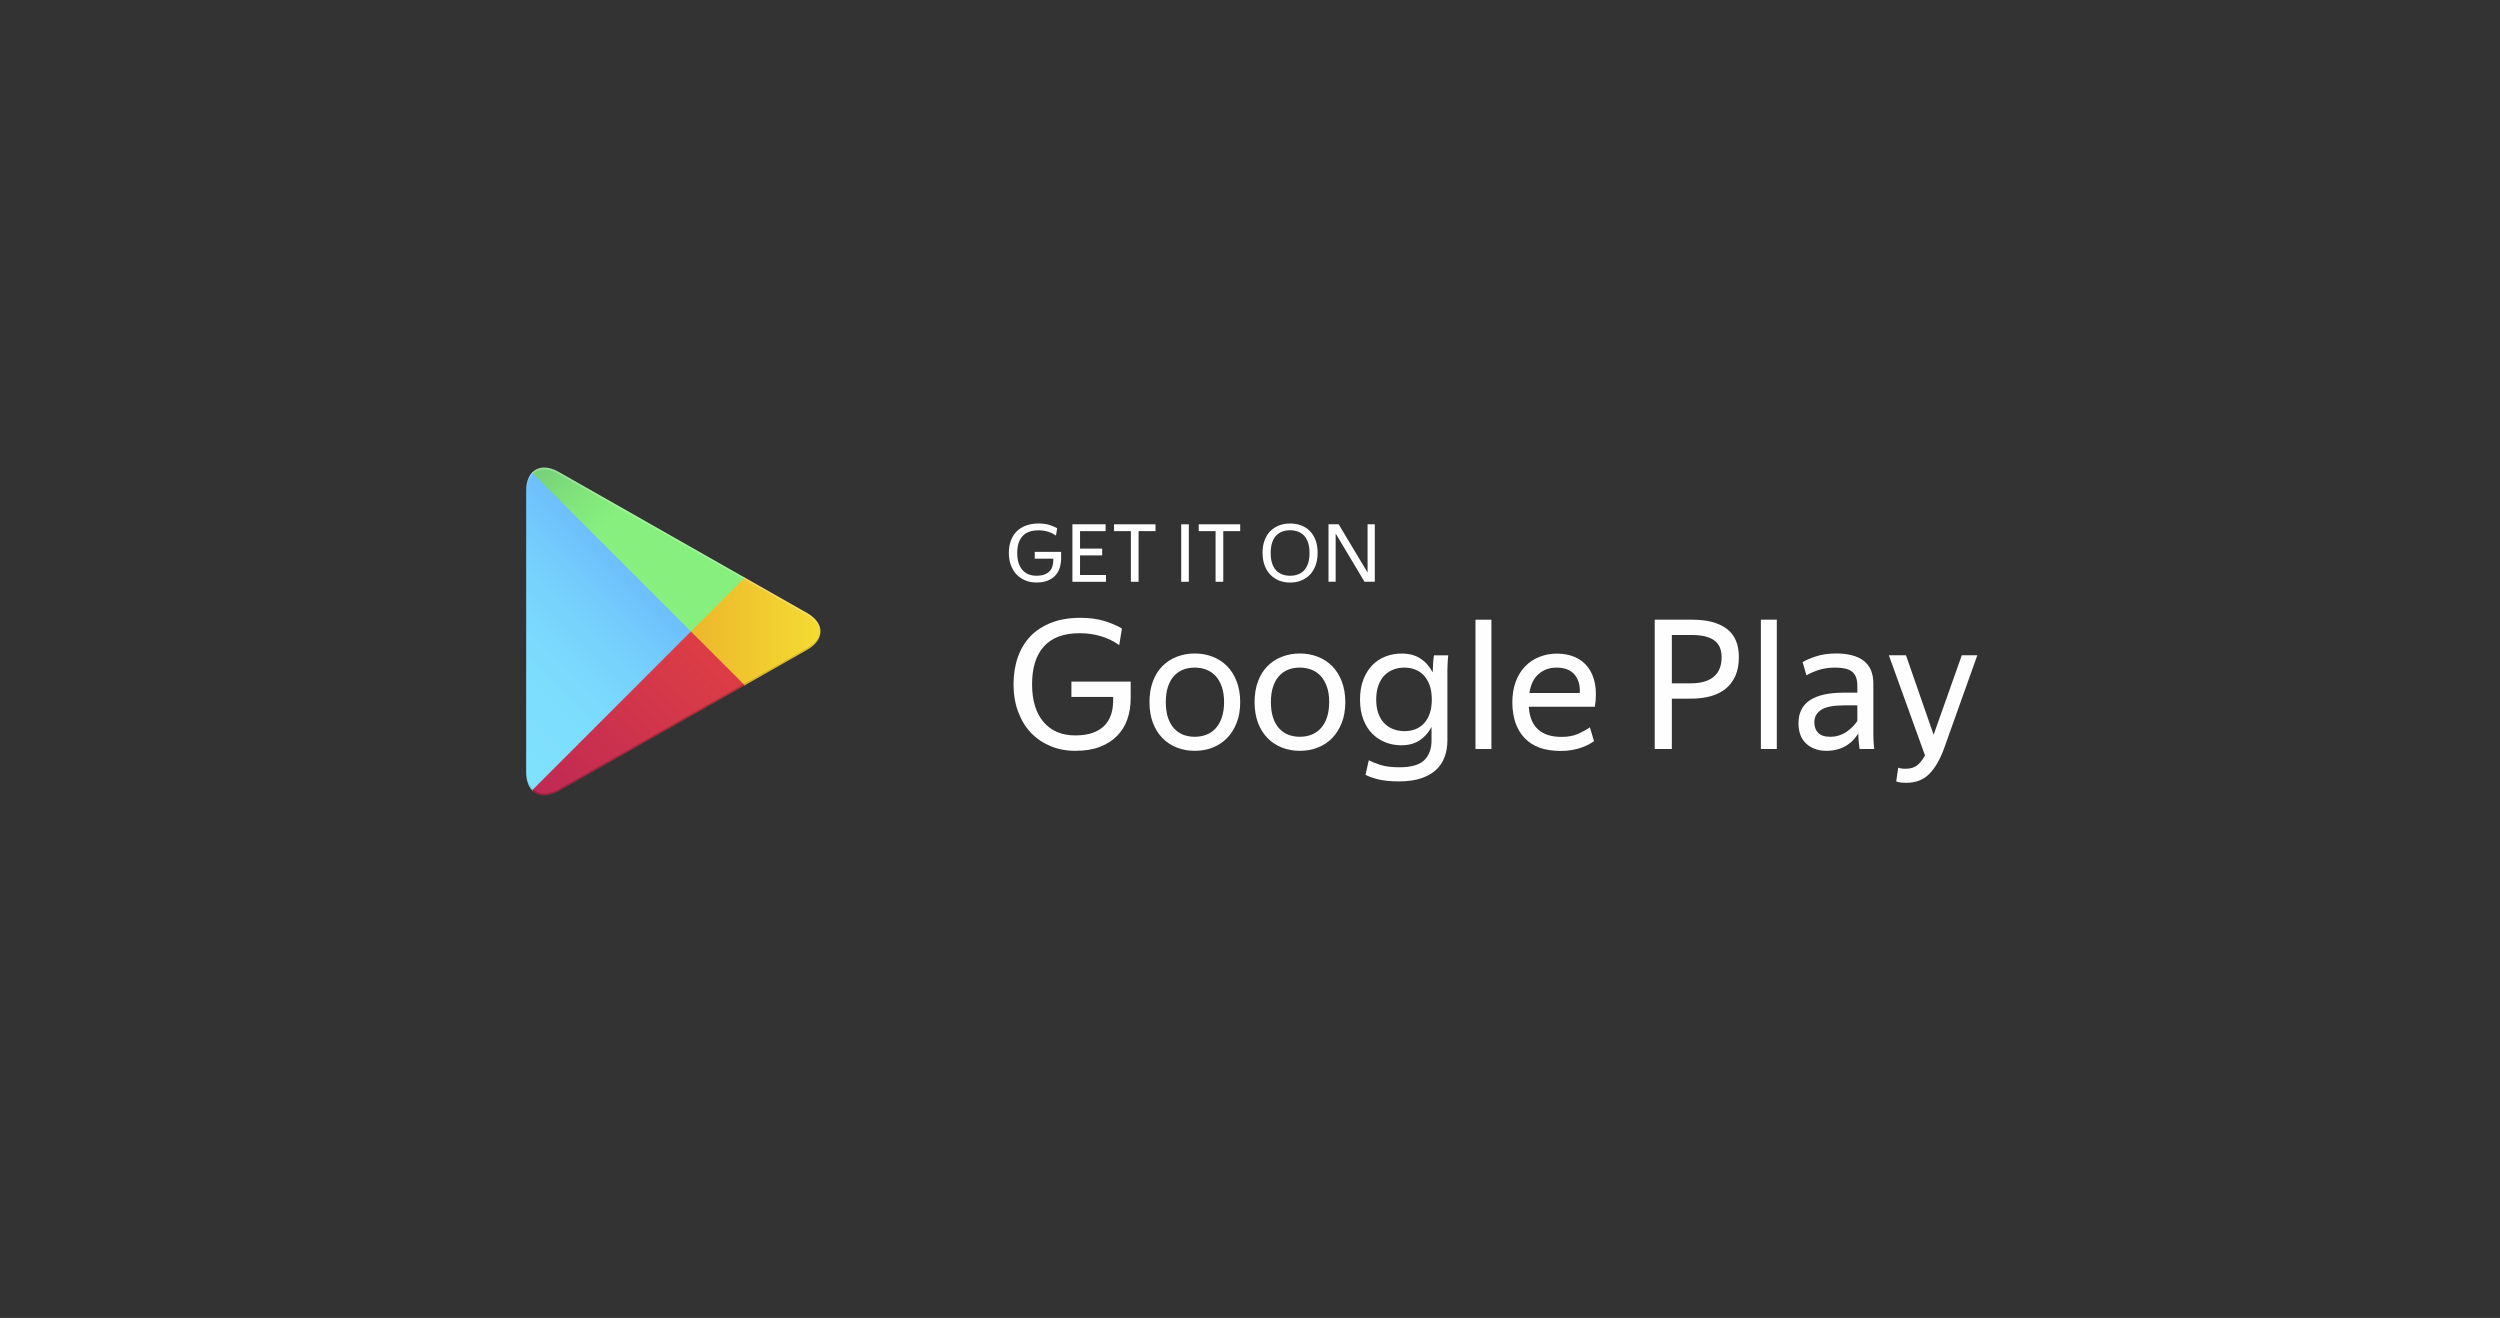 <?xml version="1.0" encoding="utf-8"?>
<!-- Generator: Adobe Illustrator 24.2.1, SVG Export Plug-In . SVG Version: 6.00 Build 0)  -->
<svg version="1.1" id="_x2014_ÎÓÈ_x5F_1" xmlns="http://www.w3.org/2000/svg" xmlns:xlink="http://www.w3.org/1999/xlink"
	 x="0px" y="0px" viewBox="0 0 373.69 197" style="enable-background:new 0 0 373.69 197;" xml:space="preserve">
<rect x="0" y="0" width="373.69" height="197" fill="#333333" stroke="none"/>
<style type="text/css">
	.st0{display:none;fill:#31363C;}
	.st1{display:none;}
	.st2{display:inline;}
	.st3{opacity:0;fill:#31363C;}
	.st4{opacity:0.062;fill:url(#SVGID_1_);}
	.st5{opacity:0.125;fill:url(#SVGID_2_);}
	.st6{opacity:0.188;fill:url(#SVGID_3_);}
	.st7{opacity:0.25;fill:url(#SVGID_4_);}
	.st8{opacity:0.312;fill:url(#SVGID_5_);}
	.st9{opacity:0.375;fill:url(#SVGID_6_);}
	.st10{opacity:0.438;fill:url(#SVGID_7_);}
	.st11{opacity:0.5;fill:url(#SVGID_8_);}
	.st12{opacity:0.562;fill:url(#SVGID_9_);}
	.st13{opacity:0.625;fill:url(#SVGID_10_);}
	.st14{opacity:0.688;fill:url(#SVGID_11_);}
	.st15{opacity:0.75;fill:url(#SVGID_12_);}
	.st16{opacity:0.812;fill:url(#SVGID_13_);}
	.st17{opacity:0.875;fill:url(#SVGID_14_);}
	.st18{opacity:0.938;fill:url(#SVGID_15_);}
	.st19{fill:url(#SVGID_16_);}
	.st20{fill:#31363C;}
	.st21{fill:#FFFEFF;}
	.st22{fill:url(#SVGID_17_);}
	.st23{fill:url(#SVGID_18_);}
	.st24{fill:url(#SVGID_19_);}
	.st25{fill:url(#SVGID_20_);}
	.st26{opacity:0.2;enable-background:new    ;}
	.st27{opacity:0.12;enable-background:new    ;}
	.st28{opacity:0.25;fill:#FFFFFF;enable-background:new    ;}
</style>
<rect x="-327.33" class="st0" width="701.02" height="197"/>
<g>
	<g class="st1">
		<g class="st2">
			<g>
				<path class="st3" d="M73.18,159.99c-27.57,0-50-22.43-50-50V82.86c0-27.57,22.43-50,50-50h220.58c27.57,0,50,22.43,50,50v27.14
					c0,27.57-22.43,50-50,50H73.18z"/>
				<linearGradient id="SVGID_1_" gradientUnits="userSpaceOnUse" x1="169.353" y1="16.391" x2="197.577" y2="176.46">
					<stop  offset="0.2" style="stop-color:#31373D"/>
					<stop  offset="0.9" style="stop-color:#30353B"/>
				</linearGradient>
				<path class="st4" d="M73.18,158.74c-26.88,0-48.75-21.87-48.75-48.75V82.86c0-26.88,21.87-48.75,48.75-48.75h220.58
					c26.88,0,48.75,21.87,48.75,48.75v27.14c0,26.88-21.87,48.75-48.75,48.75H73.18z"/>
				<linearGradient id="SVGID_2_" gradientUnits="userSpaceOnUse" x1="169.57" y1="17.622" x2="197.36" y2="175.229">
					<stop  offset="0.2" style="stop-color:#32373D"/>
					<stop  offset="0.9" style="stop-color:#2F343A"/>
				</linearGradient>
				<path class="st5" d="M73.18,157.49c-26.2,0-47.5-21.3-47.5-47.5V82.86c0-26.2,21.3-47.5,47.5-47.5h220.58
					c26.2,0,47.5,21.3,47.5,47.5v27.14c0,26.2-21.3,47.5-47.5,47.5H73.18z"/>
				<linearGradient id="SVGID_3_" gradientUnits="userSpaceOnUse" x1="169.787" y1="18.853" x2="197.143" y2="173.998">
					<stop  offset="0.2" style="stop-color:#32383E"/>
					<stop  offset="0.9" style="stop-color:#2D3238"/>
				</linearGradient>
				<path class="st6" d="M73.18,156.24c-25.51,0-46.25-20.74-46.25-46.25V82.86c0-25.51,20.74-46.25,46.25-46.25h220.58
					c25.51,0,46.25,20.74,46.25,46.25v27.14c0,25.51-20.74,46.25-46.25,46.25H73.18z"/>
				<linearGradient id="SVGID_4_" gradientUnits="userSpaceOnUse" x1="170.004" y1="20.084" x2="196.926" y2="172.767">
					<stop  offset="0.2" style="stop-color:#33383E"/>
					<stop  offset="0.9" style="stop-color:#2C3137"/>
				</linearGradient>
				<path class="st7" d="M73.18,154.99c-24.82,0-45-20.18-45-45V82.86c0-24.82,20.18-45,45-45h220.58c24.82,0,45,20.18,45,45v27.14
					c0,24.82-20.18,45-45,45H73.18z"/>
				<linearGradient id="SVGID_5_" gradientUnits="userSpaceOnUse" x1="170.221" y1="21.315" x2="196.709" y2="171.536">
					<stop  offset="0.2" style="stop-color:#33393F"/>
					<stop  offset="0.9" style="stop-color:#2B3036"/>
				</linearGradient>
				<path class="st8" d="M73.18,153.74c-24.13,0-43.75-19.62-43.75-43.75V82.86c0-24.13,19.62-43.75,43.75-43.75h220.58
					c24.13,0,43.75,19.62,43.75,43.75v27.14c0,24.13-19.62,43.75-43.75,43.75H73.18z"/>
				<linearGradient id="SVGID_6_" gradientUnits="userSpaceOnUse" x1="170.438" y1="22.546" x2="196.492" y2="170.305">
					<stop  offset="0.2" style="stop-color:#34393F"/>
					<stop  offset="0.9" style="stop-color:#2A2F35"/>
				</linearGradient>
				<path class="st9" d="M73.18,152.49c-23.44,0-42.5-19.06-42.5-42.5V82.86c0-23.44,19.06-42.5,42.5-42.5h220.58
					c23.44,0,42.5,19.06,42.5,42.5v27.14c0,23.44-19.06,42.5-42.5,42.5H73.18z"/>
				<linearGradient id="SVGID_7_" gradientUnits="userSpaceOnUse" x1="170.655" y1="23.777" x2="196.275" y2="169.074">
					<stop  offset="0.2" style="stop-color:#343A40"/>
					<stop  offset="0.9" style="stop-color:#292E33"/>
				</linearGradient>
				<path class="st10" d="M73.18,151.24c-22.76,0-41.25-18.49-41.25-41.25V82.86c0-22.76,18.49-41.25,41.25-41.25h220.58
					c22.76,0,41.25,18.49,41.25,41.25v27.14c0,22.76-18.49,41.25-41.25,41.25H73.18z"/>
				<linearGradient id="SVGID_8_" gradientUnits="userSpaceOnUse" x1="170.872" y1="25.008" x2="196.058" y2="167.843">
					<stop  offset="0.2" style="stop-color:#353B40"/>
					<stop  offset="0.9" style="stop-color:#272D32"/>
				</linearGradient>
				<path class="st11" d="M73.18,149.99c-22.07,0-40-17.93-40-40V82.86c0-22.07,17.93-40,40-40h220.58c22.07,0,40,17.93,40,40v27.14
					c0,22.07-17.93,40-40,40H73.18z"/>
				<linearGradient id="SVGID_9_" gradientUnits="userSpaceOnUse" x1="171.089" y1="26.239" x2="195.841" y2="166.612">
					<stop  offset="0.2" style="stop-color:#353B41"/>
					<stop  offset="0.9" style="stop-color:#262B31"/>
				</linearGradient>
				<path class="st12" d="M73.18,148.74c-21.38,0-38.75-17.37-38.75-38.75V82.86c0-21.38,17.37-38.75,38.75-38.75h220.58
					c21.38,0,38.75,17.37,38.75,38.75v27.14c0,21.38-17.37,38.75-38.75,38.75H73.18z"/>
				<linearGradient id="SVGID_10_" gradientUnits="userSpaceOnUse" x1="171.306" y1="27.47" x2="195.624" y2="165.381">
					<stop  offset="0.2" style="stop-color:#363C41"/>
					<stop  offset="0.9" style="stop-color:#252A30"/>
				</linearGradient>
				<path class="st13" d="M73.18,147.49c-20.69,0-37.5-16.81-37.5-37.5V82.86c0-20.69,16.81-37.5,37.5-37.5h220.58
					c20.69,0,37.5,16.81,37.5,37.5v27.14c0,20.69-16.81,37.5-37.5,37.5H73.18z"/>
				<linearGradient id="SVGID_11_" gradientUnits="userSpaceOnUse" x1="171.524" y1="28.701" x2="195.407" y2="164.149">
					<stop  offset="0.2" style="stop-color:#363C42"/>
					<stop  offset="0.9" style="stop-color:#24292E"/>
				</linearGradient>
				<path class="st14" d="M73.18,146.24c-20.01,0-36.25-16.24-36.25-36.25V82.86c0-20.01,16.24-36.25,36.25-36.25h220.58
					c20.01,0,36.25,16.24,36.25,36.25v27.14c0,20.01-16.24,36.25-36.25,36.25H73.18z"/>
				<linearGradient id="SVGID_12_" gradientUnits="userSpaceOnUse" x1="171.741" y1="29.932" x2="195.19" y2="162.918">
					<stop  offset="0.2" style="stop-color:#373D42"/>
					<stop  offset="0.9" style="stop-color:#23282D"/>
				</linearGradient>
				<path class="st15" d="M73.18,144.99c-19.32,0-35-15.68-35-35V82.86c0-19.32,15.68-35,35-35h220.58c19.32,0,35,15.68,35,35v27.14
					c0,19.32-15.68,35-35,35H73.18z"/>
				<linearGradient id="SVGID_13_" gradientUnits="userSpaceOnUse" x1="171.958" y1="31.163" x2="194.973" y2="161.687">
					<stop  offset="0.2" style="stop-color:#373D43"/>
					<stop  offset="0.9" style="stop-color:#22272C"/>
				</linearGradient>
				<path class="st16" d="M73.18,143.74c-18.63,0-33.75-15.12-33.75-33.75V82.86c0-18.63,15.12-33.75,33.75-33.75h220.58
					c18.63,0,33.75,15.12,33.75,33.75v27.14c0,18.63-15.12,33.75-33.75,33.75H73.18z"/>
				<linearGradient id="SVGID_14_" gradientUnits="userSpaceOnUse" x1="172.175" y1="32.395" x2="194.756" y2="160.456">
					<stop  offset="0.2" style="stop-color:#383E43"/>
					<stop  offset="0.9" style="stop-color:#20252B"/>
				</linearGradient>
				<path class="st17" d="M73.18,142.49c-17.94,0-32.5-14.56-32.5-32.5V82.86c0-17.94,14.56-32.5,32.5-32.5h220.58
					c17.94,0,32.5,14.56,32.5,32.5v27.14c0,17.94-14.56,32.5-32.5,32.5H73.18z"/>
				<linearGradient id="SVGID_15_" gradientUnits="userSpaceOnUse" x1="172.392" y1="33.626" x2="194.538" y2="159.225">
					<stop  offset="0.2" style="stop-color:#383E44"/>
					<stop  offset="0.9" style="stop-color:#1F2429"/>
				</linearGradient>
				<path class="st18" d="M73.18,141.24c-17.26,0-31.25-13.99-31.25-31.25V82.86c0-17.26,13.99-31.25,31.25-31.25h220.58
					c17.26,0,31.25,13.99,31.25,31.25v27.14c0,17.26-13.99,31.25-31.25,31.25H73.18z"/>
				<linearGradient id="SVGID_16_" gradientUnits="userSpaceOnUse" x1="172.609" y1="34.856" x2="194.321" y2="157.994">
					<stop  offset="0.2" style="stop-color:#393F44"/>
					<stop  offset="0.9" style="stop-color:#1E2328"/>
				</linearGradient>
				<path class="st19" d="M293.75,139.99H73.18c-16.57,0-30-13.43-30-30V82.86c0-16.57,13.43-30,30-30h220.57
					c16.57,0,30,13.43,30,30v27.14C323.75,126.56,310.32,139.99,293.75,139.99z"/>
			</g>
			<path class="st20" d="M293.75,139.99H73.18c-16.57,0-30-13.43-30-30V82.86c0-16.57,13.43-30,30-30h220.57c16.57,0,30,13.43,30,30
				v27.14C323.75,126.56,310.32,139.99,293.75,139.99z"/>
		</g>
		<g class="st2">
			<g>
				<path class="st21" d="M91.73,82.59c-2.6-1.4-5.7-1.59-8.41-0.44c-4.04,1.71-8.96,5.66-8.96,14.74c0,10.83,5.01,18.62,9.15,22.11
					c1.77,1.5,4.17,2.03,6.41,1.43l5-1.34c1.24-0.33,2.55-0.32,3.78,0.03l4.28,1.22c2.14,0.61,4.45,0.19,6.23-1.16
					c2.38-1.81,5.43-5.31,7.64-12.06l0,0c-9.07-3.57-9.93-16.07-1.43-20.84l0.17-0.1c0,0-2.34-3.24-7.01-4.68
					c-2.36-0.73-4.92-0.48-7.14,0.61l-2.2,1.08c-2.09,1.03-4.55,0.98-6.6-0.12L91.73,82.59z"/>
				<path class="st21" d="M95.6,80.27c0,0.25,0.01,0.5,0.03,0.75c6.07-0.69,10.79-5.84,10.79-12.1c0-0.25-0.01-0.5-0.03-0.75
					C100.32,68.87,95.6,74.02,95.6,80.27z"/>
			</g>
			<g>
				<path class="st21" d="M149.12,80.4h2.89c0.58,0,1.11,0.07,1.61,0.2c0.5,0.13,0.93,0.35,1.3,0.67c0.37,0.31,0.66,0.72,0.86,1.24
					c0.21,0.51,0.31,1.15,0.31,1.91c0,0.76-0.11,1.43-0.32,2c-0.21,0.57-0.5,1.05-0.88,1.43c-0.37,0.38-0.81,0.67-1.33,0.86
					c-0.51,0.19-1.07,0.29-1.68,0.29h-2.77V80.4z M150.26,81.42v6.55h1.63c0.44,0,0.84-0.07,1.21-0.2c0.36-0.14,0.68-0.35,0.94-0.63
					c0.26-0.28,0.47-0.65,0.61-1.09c0.14-0.44,0.22-0.96,0.22-1.57c0-0.6-0.07-1.1-0.22-1.49c-0.14-0.4-0.34-0.71-0.59-0.94
					c-0.25-0.23-0.55-0.39-0.91-0.49c-0.35-0.09-0.73-0.14-1.14-0.14H150.26z"/>
				<path class="st21" d="M161.36,89.12c-0.58,0-1.12-0.1-1.62-0.29c-0.5-0.2-0.94-0.48-1.31-0.86c-0.37-0.38-0.66-0.84-0.87-1.39
					c-0.21-0.55-0.32-1.19-0.32-1.91c0-0.72,0.11-1.35,0.32-1.9c0.21-0.55,0.5-1,0.87-1.37c0.37-0.36,0.8-0.64,1.31-0.83
					c0.5-0.19,1.04-0.28,1.62-0.28c0.59,0,1.14,0.09,1.64,0.28c0.5,0.19,0.94,0.47,1.3,0.83c0.36,0.37,0.65,0.83,0.86,1.37
					c0.21,0.55,0.31,1.18,0.31,1.9c0,0.71-0.1,1.34-0.31,1.9c-0.21,0.55-0.49,1.02-0.86,1.39c-0.36,0.38-0.8,0.66-1.3,0.86
					C162.5,89.02,161.95,89.12,161.36,89.12z M161.36,88.1c0.42,0,0.8-0.06,1.15-0.19c0.35-0.12,0.66-0.32,0.92-0.59
					c0.26-0.27,0.46-0.62,0.61-1.05c0.15-0.43,0.22-0.96,0.22-1.57s-0.07-1.14-0.22-1.57c-0.15-0.43-0.35-0.78-0.61-1.05
					c-0.26-0.27-0.57-0.46-0.92-0.59c-0.35-0.12-0.74-0.19-1.15-0.19c-0.41,0-0.79,0.06-1.15,0.19c-0.36,0.12-0.66,0.32-0.92,0.59
					c-0.26,0.27-0.46,0.62-0.61,1.05c-0.15,0.43-0.22,0.96-0.22,1.57s0.07,1.14,0.22,1.57c0.15,0.43,0.35,0.78,0.61,1.05
					c0.26,0.27,0.57,0.46,0.92,0.59C160.57,88.03,160.95,88.1,161.36,88.1z"/>
				<path class="st21" d="M166.11,80.4h1.18l1.62,7.56l1.98-7.56h1.27l1.92,7.42l1.62-7.42h1.08L174.9,89h-1.66l-1.76-7.07
					l-1.8,7.07h-1.66L166.11,80.4z"/>
				<path class="st21" d="M179.23,81.78V89h-1.07V80.4h1.52l4.32,7.21V80.4h1.08V89h-1.54L179.23,81.78z"/>
				<path class="st21" d="M187.22,80.4h1.14v7.57h3.92V89h-5.06V80.4z"/>
				<path class="st21" d="M197.22,89.12c-0.58,0-1.12-0.1-1.62-0.29c-0.5-0.2-0.94-0.48-1.31-0.86c-0.37-0.38-0.66-0.84-0.87-1.39
					c-0.21-0.55-0.32-1.19-0.32-1.91c0-0.72,0.11-1.35,0.32-1.9c0.21-0.55,0.5-1,0.87-1.37c0.37-0.36,0.8-0.64,1.31-0.83
					c0.5-0.19,1.04-0.28,1.62-0.28c0.59,0,1.14,0.09,1.64,0.28c0.5,0.19,0.94,0.47,1.3,0.83c0.36,0.37,0.65,0.83,0.86,1.37
					c0.21,0.55,0.31,1.18,0.31,1.9c0,0.71-0.1,1.34-0.31,1.9c-0.21,0.55-0.49,1.02-0.86,1.39c-0.36,0.38-0.8,0.66-1.3,0.86
					C198.36,89.02,197.81,89.12,197.22,89.12z M197.22,88.1c0.42,0,0.8-0.06,1.15-0.19c0.35-0.12,0.66-0.32,0.92-0.59
					c0.26-0.27,0.46-0.62,0.61-1.05c0.15-0.43,0.22-0.96,0.22-1.57s-0.07-1.14-0.22-1.57c-0.15-0.43-0.35-0.78-0.61-1.05
					c-0.26-0.27-0.57-0.46-0.92-0.59c-0.35-0.12-0.74-0.19-1.15-0.19c-0.41,0-0.79,0.06-1.15,0.19c-0.36,0.12-0.66,0.32-0.92,0.59
					c-0.26,0.27-0.46,0.62-0.61,1.05c-0.15,0.43-0.22,0.96-0.22,1.57s0.07,1.14,0.22,1.57c0.15,0.43,0.35,0.78,0.61,1.05
					c0.26,0.27,0.57,0.46,0.92,0.59C196.43,88.03,196.81,88.1,197.22,88.1z"/>
				<path class="st21" d="M207.15,86.54h-3.44L202.89,89h-1.06l2.82-8.59h1.68l2.83,8.59h-1.2L207.15,86.54z M205.42,81.3
					l-1.39,4.24h2.8L205.42,81.3z"/>
				<path class="st21" d="M210.54,80.4h2.89c0.58,0,1.11,0.07,1.61,0.2c0.5,0.13,0.93,0.35,1.3,0.67c0.37,0.31,0.66,0.72,0.86,1.24
					c0.21,0.51,0.31,1.15,0.31,1.91c0,0.76-0.11,1.43-0.32,2c-0.21,0.57-0.5,1.05-0.88,1.43c-0.37,0.38-0.81,0.67-1.33,0.86
					c-0.51,0.19-1.07,0.29-1.68,0.29h-2.77V80.4z M211.68,81.42v6.55h1.63c0.44,0,0.84-0.07,1.21-0.2c0.36-0.14,0.68-0.35,0.94-0.63
					c0.26-0.28,0.47-0.65,0.61-1.09c0.14-0.44,0.22-0.96,0.22-1.57c0-0.6-0.07-1.1-0.22-1.49c-0.14-0.4-0.34-0.71-0.59-0.94
					c-0.25-0.23-0.55-0.39-0.91-0.49c-0.35-0.09-0.73-0.14-1.14-0.14H211.68z"/>
				<path class="st21" d="M225.13,89.12c-0.58,0-1.12-0.1-1.62-0.29c-0.5-0.2-0.94-0.48-1.31-0.86c-0.37-0.38-0.66-0.84-0.87-1.39
					c-0.21-0.55-0.32-1.19-0.32-1.91c0-0.72,0.11-1.35,0.32-1.9c0.21-0.55,0.5-1,0.87-1.37c0.37-0.36,0.8-0.64,1.31-0.83
					c0.5-0.19,1.04-0.28,1.62-0.28c0.59,0,1.14,0.09,1.64,0.28c0.5,0.19,0.94,0.47,1.3,0.83c0.36,0.37,0.65,0.83,0.86,1.37
					c0.21,0.55,0.31,1.18,0.31,1.9c0,0.71-0.1,1.34-0.31,1.9c-0.21,0.55-0.49,1.02-0.86,1.39c-0.36,0.38-0.8,0.66-1.3,0.86
					C226.27,89.02,225.72,89.12,225.13,89.12z M225.13,88.1c0.42,0,0.8-0.06,1.15-0.19c0.35-0.12,0.66-0.32,0.92-0.59
					c0.26-0.27,0.46-0.62,0.61-1.05c0.15-0.43,0.22-0.96,0.22-1.57s-0.07-1.14-0.22-1.57c-0.15-0.43-0.35-0.78-0.61-1.05
					c-0.26-0.27-0.57-0.46-0.92-0.59c-0.35-0.12-0.74-0.19-1.15-0.19c-0.41,0-0.79,0.06-1.15,0.19c-0.36,0.12-0.66,0.32-0.92,0.59
					c-0.26,0.27-0.46,0.62-0.61,1.05c-0.15,0.43-0.22,0.96-0.22,1.57s0.07,1.14,0.22,1.57c0.15,0.43,0.35,0.78,0.61,1.05
					c0.26,0.27,0.57,0.46,0.92,0.59C224.34,88.03,224.72,88.1,225.13,88.1z"/>
				<path class="st21" d="M231.94,81.78V89h-1.07V80.4h1.52l4.32,7.21V80.4h1.08V89h-1.54L231.94,81.78z"/>
				<path class="st21" d="M245.31,81.42V89h-1.15v-7.57h-2.52V80.4h6.2v1.02H245.31z"/>
				<path class="st21" d="M254.89,85.24h-4.42V89h-1.14V80.4h1.14v3.82h4.42V80.4h1.13V89h-1.13V85.24z"/>
				<path class="st21" d="M258.15,80.4h4.96v1.02h-3.82v2.6h3.31v1.02h-3.31v2.93h3.88V89h-5.02V80.4z"/>
				<path class="st21" d="M160.69,108.46h-7.75L151.1,114h-2.38l6.34-19.33h3.78l6.37,19.33h-2.7L160.69,108.46z M156.8,96.69
					l-3.13,9.53h6.29L156.8,96.69z"/>
				<path class="st21" d="M175.03,114.27c-1.08,0-2.01-0.25-2.79-0.76c-0.78-0.5-1.41-1.2-1.88-2.08v7.34h-2.38V99.98h2.11
					l0.22,2.75c0.47-0.92,1.1-1.65,1.89-2.2c0.79-0.55,1.77-0.82,2.94-0.82c0.81,0,1.59,0.15,2.34,0.45c0.75,0.3,1.4,0.75,1.97,1.35
					c0.57,0.6,1.02,1.36,1.35,2.27c0.33,0.91,0.5,1.98,0.5,3.2c0,1.24-0.17,2.32-0.51,3.23c-0.34,0.91-0.8,1.66-1.38,2.27
					c-0.58,0.6-1.24,1.05-2,1.35C176.65,114.12,175.85,114.27,175.03,114.27z M174.67,112.16c1.24,0,2.25-0.43,3.01-1.29
					c0.77-0.86,1.15-2.15,1.15-3.88c0-1.7-0.38-2.98-1.15-3.86c-0.76-0.88-1.77-1.31-3.01-1.31c-0.61,0-1.18,0.11-1.71,0.32
					c-0.53,0.22-0.99,0.54-1.38,0.96c-0.39,0.42-0.69,0.96-0.92,1.61c-0.23,0.65-0.34,1.41-0.34,2.27c0,0.87,0.11,1.62,0.34,2.27
					c0.22,0.65,0.53,1.19,0.92,1.62c0.39,0.43,0.85,0.75,1.38,0.96C173.49,112.06,174.06,112.16,174.67,112.16z"/>
				<path class="st21" d="M191.55,114.27c-1.08,0-2.01-0.25-2.79-0.76c-0.78-0.5-1.41-1.2-1.88-2.08v7.34h-2.38V99.98h2.11
					l0.22,2.75c0.47-0.92,1.1-1.65,1.89-2.2c0.79-0.55,1.77-0.82,2.94-0.82c0.81,0,1.59,0.15,2.34,0.45c0.75,0.3,1.4,0.75,1.97,1.35
					c0.57,0.6,1.02,1.36,1.35,2.27c0.33,0.91,0.5,1.98,0.5,3.2c0,1.24-0.17,2.32-0.51,3.23c-0.34,0.91-0.8,1.66-1.38,2.27
					c-0.58,0.6-1.24,1.05-2,1.35C193.17,114.12,192.38,114.27,191.55,114.27z M191.2,112.16c1.24,0,2.25-0.43,3.01-1.29
					c0.77-0.86,1.15-2.15,1.15-3.88c0-1.7-0.38-2.98-1.15-3.86c-0.76-0.88-1.77-1.31-3.01-1.31c-0.61,0-1.18,0.11-1.71,0.32
					c-0.53,0.22-0.99,0.54-1.38,0.96c-0.39,0.42-0.69,0.96-0.92,1.61c-0.23,0.65-0.34,1.41-0.34,2.27c0,0.87,0.11,1.62,0.34,2.27
					c0.22,0.65,0.53,1.19,0.92,1.62c0.39,0.43,0.85,0.75,1.38,0.96C190.01,112.06,190.59,112.16,191.2,112.16z"/>
				<path class="st21" d="M203.4,94.66V114h-2.38V94.66H203.4z"/>
				<path class="st21" d="M218.74,112.82c-0.2,0.14-0.45,0.29-0.74,0.46c-0.3,0.16-0.65,0.32-1.07,0.47
					c-0.41,0.15-0.89,0.28-1.42,0.38c-0.53,0.1-1.12,0.15-1.77,0.15c-2.36,0-4.15-0.64-5.37-1.92c-1.22-1.28-1.84-3.07-1.84-5.37
					c0-1.13,0.17-2.15,0.5-3.05c0.33-0.9,0.8-1.66,1.39-2.28c0.59-0.62,1.3-1.1,2.12-1.43c0.82-0.33,1.71-0.5,2.66-0.5
					c0.99,0,1.88,0.17,2.67,0.51c0.79,0.34,1.44,0.85,1.96,1.52c0.51,0.67,0.86,1.5,1.05,2.48c0.19,0.98,0.18,2.13-0.01,3.43h-9.88
					c0.09,1.51,0.55,2.64,1.38,3.39c0.83,0.75,2,1.12,3.51,1.12c0.99,0,1.83-0.16,2.51-0.47c0.68-0.31,1.26-0.63,1.73-0.96
					L218.74,112.82z M213.15,101.82c-1.04,0-1.94,0.31-2.67,0.94c-0.74,0.63-1.21,1.58-1.4,2.86h7.53c0.04-0.65-0.03-1.21-0.19-1.69
					c-0.16-0.48-0.4-0.87-0.7-1.19c-0.31-0.31-0.68-0.55-1.12-0.7C214.15,101.9,213.67,101.82,213.15,101.82z"/>
				<path class="st21" d="M233.05,114.27c-0.74,0-1.44-0.06-2.11-0.18c-0.67-0.12-1.28-0.26-1.84-0.43
					c-0.56-0.17-1.05-0.37-1.49-0.59c-0.43-0.22-0.78-0.45-1.05-0.66l0.41-2.43c0.27,0.22,0.62,0.44,1.04,0.67
					c0.42,0.23,0.9,0.45,1.42,0.65c0.52,0.2,1.09,0.36,1.7,0.49c0.61,0.13,1.25,0.19,1.92,0.19c1.4,0,2.52-0.27,3.36-0.8
					c0.84-0.53,1.25-1.34,1.25-2.42c0-0.54-0.1-0.99-0.3-1.34c-0.2-0.35-0.49-0.65-0.86-0.89c-0.38-0.24-0.85-0.45-1.42-0.62
					c-0.57-0.17-1.23-0.36-1.98-0.55c-0.76-0.2-1.51-0.42-2.27-0.67c-0.76-0.25-1.44-0.58-2.04-1c-0.6-0.41-1.09-0.94-1.46-1.57
					c-0.37-0.63-0.55-1.43-0.55-2.4c0-1.66,0.58-2.96,1.73-3.9c1.15-0.94,2.9-1.42,5.24-1.42c0.74,0,1.39,0.04,1.97,0.12
					c0.58,0.08,1.08,0.18,1.51,0.3c0.43,0.12,0.81,0.25,1.13,0.39c0.32,0.14,0.6,0.28,0.84,0.4l-0.32,2.46
					c-0.63-0.41-1.38-0.75-2.24-1c-0.86-0.25-1.83-0.38-2.89-0.38c-0.83,0-1.53,0.07-2.09,0.2c-0.57,0.13-1.03,0.33-1.38,0.58
					c-0.35,0.25-0.6,0.56-0.76,0.92c-0.15,0.36-0.23,0.77-0.23,1.21c0,0.54,0.12,0.99,0.37,1.35c0.24,0.36,0.57,0.66,0.97,0.9
					c0.41,0.24,0.87,0.45,1.39,0.61c0.52,0.16,1.07,0.31,1.65,0.43c0.76,0.2,1.53,0.41,2.32,0.63c0.79,0.23,1.5,0.54,2.13,0.96
					c0.63,0.41,1.15,0.95,1.55,1.61c0.41,0.66,0.61,1.51,0.61,2.55c0,1.03-0.2,1.89-0.61,2.61c-0.41,0.71-0.94,1.29-1.61,1.74
					c-0.67,0.45-1.44,0.77-2.31,0.97C234.89,114.17,233.98,114.27,233.05,114.27z"/>
				<path class="st21" d="M249.52,114.08c-0.54,0.12-1.07,0.19-1.59,0.19c-0.68,0-1.27-0.1-1.75-0.3c-0.49-0.2-0.88-0.46-1.19-0.8
					c-0.31-0.33-0.53-0.71-0.67-1.13c-0.14-0.42-0.22-0.86-0.22-1.31v-8.72h-1.67v-2.03h1.67v-2.94h2.4v2.94h4.05v2.03h-4.05v8.45
					c0,0.6,0.15,1.03,0.45,1.3c0.3,0.27,0.73,0.41,1.31,0.41c0.36,0,0.72-0.05,1.09-0.15c0.37-0.1,0.71-0.24,1.01-0.42l0.41,2.03
					C250.47,113.8,250.06,113.95,249.52,114.08z"/>
				<path class="st21" d="M259.45,114.27c-0.95,0-1.85-0.16-2.67-0.49c-0.83-0.32-1.54-0.8-2.15-1.42c-0.6-0.62-1.08-1.38-1.42-2.28
					c-0.34-0.9-0.51-1.93-0.51-3.1c0-1.15,0.17-2.18,0.51-3.09c0.34-0.91,0.81-1.67,1.42-2.28c0.6-0.61,1.32-1.08,2.15-1.4
					c0.83-0.32,1.72-0.49,2.67-0.49c0.97,0,1.87,0.16,2.7,0.49c0.83,0.32,1.54,0.79,2.15,1.4c0.6,0.61,1.08,1.37,1.43,2.28
					c0.35,0.91,0.53,1.94,0.53,3.09c0,1.17-0.17,2.21-0.53,3.1c-0.35,0.9-0.83,1.66-1.43,2.28c-0.6,0.62-1.32,1.09-2.15,1.42
					C261.33,114.1,260.43,114.27,259.45,114.27z M259.45,112.16c0.63,0,1.21-0.1,1.75-0.31s1-0.52,1.39-0.95
					c0.39-0.42,0.69-0.96,0.92-1.61c0.22-0.65,0.34-1.42,0.34-2.3s-0.11-1.65-0.34-2.3c-0.23-0.65-0.53-1.19-0.92-1.61
					c-0.39-0.42-0.85-0.74-1.39-0.95c-0.54-0.21-1.12-0.31-1.75-0.31c-0.63,0-1.21,0.1-1.73,0.31c-0.52,0.21-0.98,0.52-1.36,0.95
					c-0.39,0.42-0.69,0.96-0.9,1.61c-0.22,0.65-0.32,1.42-0.32,2.3s0.11,1.65,0.32,2.3c0.22,0.65,0.52,1.19,0.9,1.61
					c0.39,0.42,0.84,0.74,1.36,0.95C258.25,112.06,258.82,112.16,259.45,112.16z"/>
				<path class="st21" d="M273.62,103.13c-0.82,0.42-1.43,1.08-1.82,1.96V114h-2.38V99.98h2.11l0.22,3.05h0.05
					c0.4-0.83,0.97-1.55,1.71-2.17c0.75-0.62,1.7-1,2.85-1.15v2.65C275.35,102.45,274.43,102.71,273.62,103.13z"/>
				<path class="st21" d="M290.31,112.82c-0.2,0.14-0.45,0.29-0.74,0.46c-0.3,0.16-0.65,0.32-1.07,0.47
					c-0.41,0.15-0.89,0.28-1.42,0.38c-0.53,0.1-1.12,0.15-1.77,0.15c-2.36,0-4.15-0.64-5.37-1.92c-1.22-1.28-1.84-3.07-1.84-5.37
					c0-1.13,0.17-2.15,0.5-3.05c0.33-0.9,0.8-1.66,1.39-2.28c0.59-0.62,1.3-1.1,2.12-1.43c0.82-0.33,1.71-0.5,2.66-0.5
					c0.99,0,1.88,0.17,2.67,0.51c0.79,0.34,1.44,0.85,1.96,1.52c0.51,0.67,0.86,1.5,1.05,2.48c0.19,0.98,0.18,2.13-0.01,3.43h-9.88
					c0.09,1.51,0.55,2.64,1.38,3.39c0.83,0.75,2,1.12,3.51,1.12c0.99,0,1.83-0.16,2.51-0.47c0.68-0.31,1.26-0.63,1.73-0.96
					L290.31,112.82z M284.73,101.82c-1.04,0-1.94,0.31-2.67,0.94c-0.74,0.63-1.21,1.58-1.4,2.86h7.53c0.04-0.65-0.03-1.21-0.19-1.69
					c-0.16-0.48-0.4-0.87-0.7-1.19c-0.31-0.31-0.68-0.55-1.12-0.7C285.73,101.9,285.25,101.82,284.73,101.82z"/>
			</g>
		</g>
	</g>
</g>
<g>
	<g>
		<g>
			
				<linearGradient id="SVGID_17_" gradientUnits="userSpaceOnUse" x1="101.184" y1="125.118" x2="69.212" y2="93.145" gradientTransform="matrix(1 0 0 -1 0 198)">
				<stop  offset="0" style="stop-color:#5A9EFB"/>
				<stop  offset="6.574450e-03" style="stop-color:#5A9FFB"/>
				<stop  offset="0.26" style="stop-color:#6BBCFC"/>
				<stop  offset="0.512" style="stop-color:#76D0FC"/>
				<stop  offset="0.76" style="stop-color:#7DDDFD"/>
				<stop  offset="1" style="stop-color:#80E1FD"/>
			</linearGradient>
			<path class="st22" d="M79.53,70.65c-0.55,0.59-0.88,1.5-0.88,2.68v42.13c0,1.18,0.33,2.09,0.88,2.68l0.14,0.14l23.6-23.6v-0.28
				v-0.28l-23.6-23.6L79.53,70.65z"/>
			
				<linearGradient id="SVGID_18_" gradientUnits="userSpaceOnUse" x1="124.111" y1="103.606" x2="78.014" y2="103.606" gradientTransform="matrix(1 0 0 -1 0 198)">
				<stop  offset="0" style="stop-color:#F5DE34"/>
				<stop  offset="0.409" style="stop-color:#EDBB2C"/>
				<stop  offset="0.775" style="stop-color:#E8A326"/>
				<stop  offset="1" style="stop-color:#E79A24"/>
			</linearGradient>
			<path class="st23" d="M111.14,102.54l-7.87-7.87v-0.28v-0.28l7.87-7.87l0.18,0.1l9.32,5.3c2.66,1.51,2.66,3.99,0,5.5l-9.32,5.3
				L111.14,102.54z"/>
			
				<linearGradient id="SVGID_19_" gradientUnits="userSpaceOnUse" x1="106.952" y1="99.234" x2="63.595" y2="55.877" gradientTransform="matrix(1 0 0 -1 0 198)">
				<stop  offset="0" style="stop-color:#DC3D45"/>
				<stop  offset="1" style="stop-color:#A61860"/>
			</linearGradient>
			<path class="st24" d="M103.28,94.39l-23.74,23.74c0.88,0.93,2.33,1.04,3.96,0.12l27.83-15.81L103.28,94.39z"/>
			
				<linearGradient id="SVGID_20_" gradientUnits="userSpaceOnUse" x1="73.556" y1="141.375" x2="92.916" y2="122.014" gradientTransform="matrix(1 0 0 -1 0 198)">
				<stop  offset="0" style="stop-color:#629E73"/>
				<stop  offset="0.069" style="stop-color:#64A473"/>
				<stop  offset="0.476" style="stop-color:#76CD79"/>
				<stop  offset="0.801" style="stop-color:#81E57C"/>
				<stop  offset="1" style="stop-color:#86EF7D"/>
			</linearGradient>
			<path class="st25" d="M111.32,86.35L83.49,70.53c-1.63-0.93-3.08-0.81-3.96,0.12l23.74,23.74L111.32,86.35z"/>
			<g>
				<path class="st26" d="M111.15,102.26l-27.65,15.71c-1.55,0.88-2.93,0.82-3.82,0.02l0,0l-0.14,0.14l0,0l0.14,0.14l0,0
					c0.89,0.8,2.27,0.86,3.82-0.02l27.83-15.81L111.15,102.26z"/>
				<path class="st27" d="M79.53,117.86c-0.55-0.59-0.88-1.5-0.88-2.68v0.28c0,1.18,0.33,2.09,0.88,2.68l0.14-0.14L79.53,117.86z"/>
			</g>
			<path class="st27" d="M120.64,96.87l-9.5,5.4l0.18,0.18l9.32-5.3c1.33-0.76,2-1.75,2-2.75l0,0
				C122.53,95.3,121.85,96.18,120.64,96.87z"/>
			<path class="st28" d="M83.49,70.81l37.15,21.11c1.21,0.69,1.88,1.57,2,2.47l0,0c0-1-0.67-1.99-2-2.75L83.49,70.53
				c-2.66-1.51-4.84-0.26-4.84,2.79v0.28C78.65,70.56,80.83,69.3,83.49,70.81z"/>
		</g>
		<g>
			<path class="st21" d="M158.37,84.98c-0.15,0.42-0.37,0.79-0.68,1.1c-0.3,0.31-0.69,0.56-1.15,0.73c-0.46,0.18-1,0.26-1.63,0.26
				c-0.61,0-1.16-0.11-1.67-0.32c-0.5-0.21-0.94-0.51-1.3-0.89c-0.36-0.38-0.64-0.85-0.84-1.39c-0.2-0.54-0.3-1.15-0.3-1.81
				c0-0.66,0.1-1.27,0.29-1.81c0.19-0.54,0.47-1.01,0.85-1.39c0.37-0.38,0.83-0.68,1.39-0.89c0.55-0.21,1.19-0.32,1.91-0.32
				c0.62,0,1.17,0.07,1.63,0.22c0.46,0.14,0.84,0.31,1.15,0.49l-0.18,1.1c-0.36-0.26-0.76-0.45-1.21-0.59
				c-0.44-0.14-0.92-0.2-1.42-0.2c-0.54,0-1.01,0.08-1.41,0.23c-0.4,0.15-0.72,0.37-0.98,0.67c-0.26,0.29-0.45,0.65-0.58,1.07
				c-0.13,0.42-0.19,0.9-0.19,1.43c0,1.07,0.25,1.91,0.76,2.5c0.51,0.6,1.21,0.89,2.12,0.89c0.45,0,0.83-0.06,1.15-0.17
				c0.32-0.12,0.58-0.28,0.78-0.48c0.2-0.2,0.35-0.45,0.44-0.73c0.09-0.28,0.14-0.59,0.14-0.93v-0.24h-2.77v-1.02h3.94v1.1
				C158.59,84.1,158.51,84.56,158.37,84.98z"/>
			<path class="st21" d="M160.3,78.37h4.96v1.02h-3.82V82h3.31v1.02h-3.31v2.93h3.88v1.02h-5.02V78.37z"/>
			<path class="st21" d="M170.19,79.39v7.57h-1.15v-7.57h-2.52v-1.02h6.2v1.02H170.19z"/>
			<path class="st21" d="M177.7,78.37v8.59h-1.14v-8.59H177.7z"/>
			<path class="st21" d="M182.85,79.39v7.57h-1.15v-7.57h-2.52v-1.02h6.2v1.02H182.85z"/>
			<path class="st21" d="M192.84,87.08c-0.58,0-1.12-0.1-1.62-0.29c-0.5-0.2-0.94-0.48-1.31-0.86c-0.37-0.38-0.66-0.84-0.87-1.39
				c-0.21-0.55-0.32-1.19-0.32-1.91c0-0.72,0.11-1.35,0.32-1.9c0.21-0.55,0.5-1,0.87-1.37c0.37-0.36,0.8-0.64,1.31-0.83
				c0.5-0.19,1.04-0.28,1.62-0.28c0.59,0,1.14,0.09,1.64,0.28c0.5,0.19,0.94,0.47,1.3,0.83c0.36,0.37,0.65,0.83,0.86,1.37
				c0.21,0.55,0.31,1.18,0.31,1.9c0,0.71-0.1,1.34-0.31,1.9c-0.21,0.55-0.49,1.02-0.86,1.39c-0.36,0.38-0.8,0.66-1.3,0.86
				C193.98,86.99,193.43,87.08,192.84,87.08z M192.84,86.06c0.42,0,0.8-0.06,1.15-0.19c0.35-0.12,0.66-0.32,0.92-0.59
				c0.26-0.27,0.46-0.62,0.61-1.05c0.15-0.43,0.22-0.96,0.22-1.57c0-0.62-0.07-1.14-0.22-1.57c-0.15-0.43-0.35-0.78-0.61-1.05
				c-0.26-0.27-0.57-0.46-0.92-0.59c-0.35-0.12-0.74-0.19-1.15-0.19c-0.41,0-0.79,0.06-1.15,0.19c-0.36,0.12-0.66,0.32-0.92,0.59
				c-0.26,0.27-0.46,0.62-0.61,1.05c-0.15,0.43-0.22,0.96-0.22,1.57c0,0.62,0.07,1.14,0.22,1.57c0.15,0.43,0.35,0.78,0.61,1.05
				c0.26,0.27,0.57,0.46,0.92,0.59C192.04,86,192.43,86.06,192.84,86.06z"/>
			<path class="st21" d="M199.65,79.75v7.21h-1.07v-8.59h1.52l4.32,7.21v-7.21h1.08v8.59h-1.54L199.65,79.75z"/>
			<path class="st21" d="M168.51,107.51c-0.33,0.95-0.84,1.78-1.53,2.48c-0.68,0.7-1.54,1.25-2.58,1.65
				c-1.04,0.4-2.25,0.59-3.66,0.59c-1.37,0-2.62-0.24-3.75-0.72c-1.13-0.48-2.11-1.15-2.92-2.01c-0.81-0.86-1.44-1.91-1.89-3.13
				c-0.45-1.22-0.68-2.58-0.68-4.08c0-1.49,0.22-2.85,0.65-4.08c0.43-1.22,1.07-2.27,1.9-3.13c0.84-0.86,1.88-1.53,3.12-2.01
				c1.24-0.48,2.67-0.72,4.29-0.72c1.4,0,2.62,0.16,3.66,0.49c1.04,0.32,1.89,0.69,2.58,1.11l-0.4,2.48
				c-0.81-0.58-1.71-1.02-2.71-1.32c-1-0.31-2.07-0.46-3.2-0.46c-1.22,0-2.28,0.17-3.17,0.51c-0.89,0.34-1.63,0.84-2.21,1.5
				c-0.59,0.66-1.02,1.46-1.31,2.4c-0.29,0.95-0.43,2.02-0.43,3.23c0,2.41,0.57,4.29,1.71,5.63c1.14,1.34,2.73,2.01,4.77,2.01
				c1.01,0,1.87-0.13,2.59-0.39c0.72-0.26,1.3-0.62,1.75-1.08c0.45-0.46,0.78-1.01,0.99-1.65c0.21-0.64,0.31-1.34,0.31-2.09v-0.54
				h-6.24v-2.29h8.86v2.48C169.01,105.51,168.85,106.55,168.51,107.51z"/>
			<path class="st21" d="M178.57,112.23c-0.95,0-1.85-0.16-2.67-0.49c-0.83-0.32-1.54-0.8-2.15-1.42c-0.6-0.62-1.08-1.38-1.42-2.28
				c-0.34-0.9-0.51-1.93-0.51-3.1c0-1.15,0.17-2.18,0.51-3.09c0.34-0.91,0.81-1.67,1.42-2.28c0.6-0.61,1.32-1.08,2.15-1.4
				c0.83-0.32,1.72-0.49,2.67-0.49c0.97,0,1.87,0.16,2.7,0.49c0.83,0.32,1.54,0.79,2.15,1.4c0.6,0.61,1.08,1.37,1.43,2.28
				c0.35,0.91,0.53,1.94,0.53,3.09c0,1.17-0.17,2.21-0.53,3.1c-0.35,0.9-0.83,1.66-1.43,2.28c-0.6,0.62-1.32,1.09-2.15,1.42
				C180.44,112.07,179.54,112.23,178.57,112.23z M178.57,110.13c0.63,0,1.21-0.1,1.75-0.31c0.54-0.21,1-0.52,1.39-0.95
				c0.39-0.42,0.69-0.96,0.92-1.61c0.22-0.65,0.34-1.42,0.34-2.3s-0.11-1.65-0.34-2.3c-0.23-0.65-0.53-1.19-0.92-1.61
				c-0.39-0.42-0.85-0.74-1.39-0.95c-0.54-0.21-1.12-0.31-1.75-0.31s-1.21,0.1-1.73,0.31c-0.52,0.21-0.98,0.52-1.36,0.95
				c-0.39,0.42-0.69,0.96-0.9,1.61c-0.22,0.65-0.32,1.42-0.32,2.3s0.11,1.65,0.32,2.3c0.22,0.65,0.52,1.19,0.9,1.61
				c0.39,0.42,0.84,0.74,1.36,0.95C177.36,110.02,177.94,110.13,178.57,110.13z"/>
			<path class="st21" d="M194.28,112.23c-0.95,0-1.85-0.16-2.67-0.49c-0.83-0.32-1.54-0.8-2.15-1.42c-0.6-0.62-1.08-1.38-1.42-2.28
				c-0.34-0.9-0.51-1.93-0.51-3.1c0-1.15,0.17-2.18,0.51-3.09c0.34-0.91,0.81-1.67,1.42-2.28c0.6-0.61,1.32-1.08,2.15-1.4
				c0.83-0.32,1.72-0.49,2.67-0.49c0.97,0,1.87,0.16,2.7,0.49c0.83,0.32,1.54,0.79,2.15,1.4c0.6,0.61,1.08,1.37,1.43,2.28
				c0.35,0.91,0.53,1.94,0.53,3.09c0,1.17-0.17,2.21-0.53,3.1c-0.35,0.9-0.83,1.66-1.43,2.28c-0.6,0.62-1.32,1.09-2.15,1.42
				C196.16,112.07,195.26,112.23,194.28,112.23z M194.28,110.13c0.63,0,1.21-0.1,1.75-0.31c0.54-0.21,1-0.52,1.39-0.95
				c0.39-0.42,0.69-0.96,0.92-1.61c0.22-0.65,0.34-1.42,0.34-2.3s-0.11-1.65-0.34-2.3c-0.23-0.65-0.53-1.19-0.92-1.61
				c-0.39-0.42-0.85-0.74-1.39-0.95c-0.54-0.21-1.12-0.31-1.75-0.31s-1.21,0.1-1.73,0.31c-0.52,0.21-0.98,0.52-1.36,0.95
				c-0.39,0.42-0.69,0.96-0.9,1.61c-0.22,0.65-0.32,1.42-0.32,2.3s0.11,1.65,0.32,2.3c0.22,0.65,0.52,1.19,0.9,1.61
				c0.39,0.42,0.84,0.74,1.36,0.95C193.08,110.02,193.65,110.13,194.28,110.13z"/>
			<path class="st21" d="M209.16,116.8c-1.31,0-2.39-0.11-3.21-0.32c-0.83-0.21-1.44-0.44-1.84-0.67l0.49-2.17
				c0.45,0.23,1.04,0.47,1.75,0.7c0.72,0.23,1.67,0.35,2.83,0.35c1.75,0,2.98-0.35,3.71-1.06c0.73-0.71,1.09-1.69,1.09-2.96v-2.03
				c-0.41,0.83-1,1.49-1.74,2c-0.75,0.5-1.67,0.76-2.77,0.76c-0.83,0-1.62-0.14-2.36-0.43c-0.75-0.29-1.4-0.72-1.97-1.28
				c-0.57-0.57-1.02-1.28-1.35-2.13c-0.33-0.85-0.5-1.85-0.5-2.98c0-1.15,0.17-2.16,0.5-3.01c0.33-0.85,0.78-1.57,1.35-2.15
				c0.57-0.58,1.23-1.01,1.98-1.3c0.76-0.29,1.56-0.43,2.4-0.43c1.12,0,2.06,0.25,2.82,0.76c0.76,0.5,1.36,1.19,1.8,2.05l0.03-0.3
				c0-0.32,0.02-0.72,0.05-1.17c0.04-0.46,0.08-0.81,0.13-1.07h2.13c-0.04,0.25-0.07,0.61-0.09,1.08c-0.03,0.47-0.04,0.86-0.04,1.16
				v10.45c0,0.9-0.13,1.73-0.41,2.48c-0.27,0.76-0.7,1.4-1.28,1.94c-0.58,0.54-1.33,0.96-2.24,1.27
				C211.53,116.64,210.44,116.8,209.16,116.8z M209.94,109.29c0.58,0,1.11-0.09,1.61-0.28c0.49-0.19,0.93-0.48,1.3-0.88
				c0.37-0.4,0.66-0.89,0.86-1.48c0.21-0.59,0.31-1.28,0.31-2.07c0-0.81-0.1-1.52-0.31-2.11c-0.21-0.6-0.5-1.09-0.86-1.49
				c-0.37-0.4-0.8-0.69-1.3-0.89c-0.5-0.2-1.04-0.3-1.63-0.3c-0.59,0-1.15,0.1-1.66,0.3c-0.51,0.2-0.96,0.5-1.34,0.89
				c-0.38,0.4-0.67,0.9-0.89,1.5c-0.22,0.6-0.32,1.3-0.32,2.1c0,0.79,0.11,1.48,0.32,2.07c0.22,0.59,0.51,1.07,0.89,1.46
				c0.38,0.39,0.82,0.68,1.34,0.88C208.77,109.19,209.33,109.29,209.94,109.29z"/>
			<path class="st21" d="M222.93,92.63v19.33h-2.38V92.63H222.93z"/>
			<path class="st21" d="M238.27,110.79c-0.2,0.14-0.45,0.29-0.74,0.46c-0.3,0.16-0.65,0.32-1.07,0.47
				c-0.41,0.15-0.89,0.28-1.42,0.38c-0.53,0.1-1.12,0.15-1.77,0.15c-2.36,0-4.15-0.64-5.37-1.92c-1.22-1.28-1.84-3.07-1.84-5.37
				c0-1.13,0.17-2.15,0.5-3.05c0.33-0.9,0.8-1.66,1.39-2.28c0.59-0.62,1.3-1.1,2.12-1.43c0.82-0.33,1.71-0.5,2.66-0.5
				c0.99,0,1.88,0.17,2.67,0.51c0.79,0.34,1.44,0.85,1.96,1.52c0.51,0.67,0.86,1.5,1.05,2.48c0.19,0.98,0.18,2.13-0.01,3.43h-9.88
				c0.09,1.51,0.55,2.64,1.38,3.39c0.83,0.75,2,1.12,3.51,1.12c0.99,0,1.83-0.16,2.51-0.47c0.68-0.31,1.26-0.63,1.73-0.96
				L238.27,110.79z M232.68,99.79c-1.04,0-1.94,0.31-2.67,0.94c-0.74,0.63-1.21,1.58-1.4,2.86h7.53c0.04-0.65-0.03-1.21-0.19-1.69
				c-0.16-0.48-0.4-0.87-0.7-1.19c-0.31-0.31-0.68-0.55-1.12-0.7C233.68,99.86,233.2,99.79,232.68,99.79z"/>
			<path class="st21" d="M249.9,104.43v7.53h-2.56V92.63h5.64c2.2,0,3.9,0.45,5.12,1.36c1.22,0.91,1.82,2.32,1.82,4.23
				c0,1.1-0.18,2.04-0.53,2.82c-0.35,0.78-0.84,1.43-1.47,1.93c-0.63,0.5-1.39,0.87-2.27,1.11s-1.84,0.35-2.89,0.35H249.9z
				 M249.9,94.93v7.21h2.86c0.68,0,1.3-0.07,1.86-0.22c0.56-0.14,1.04-0.37,1.44-0.68c0.41-0.31,0.72-0.71,0.94-1.2
				c0.23-0.5,0.34-1.09,0.34-1.8c0-1.17-0.38-2.02-1.13-2.54c-0.76-0.52-1.84-0.78-3.24-0.78H249.9z"/>
			<path class="st21" d="M265.59,92.63v19.33h-2.38V92.63H265.59z"/>
			<path class="st21" d="M277.77,109.64c-0.2,0.31-0.44,0.62-0.72,0.93c-0.28,0.32-0.61,0.59-1,0.84c-0.39,0.24-0.83,0.44-1.34,0.59
				c-0.5,0.15-1.06,0.23-1.67,0.23c-1.26,0-2.28-0.36-3.05-1.07c-0.77-0.71-1.16-1.73-1.16-3.06c0-3.04,2.25-4.56,6.75-4.56h2.05
				v-1.05c0-0.97-0.26-1.66-0.77-2.08c-0.51-0.41-1.36-0.62-2.55-0.62c-0.92,0-1.73,0.12-2.44,0.35c-0.71,0.23-1.33,0.5-1.85,0.81
				l-0.57-1.97c0.49-0.31,1.16-0.6,2.03-0.88c0.86-0.28,1.86-0.42,3-0.42c1.8,0,3.17,0.37,4.12,1.11c0.95,0.74,1.42,1.87,1.42,3.4
				v7.51c0,0.16,0,0.35,0.01,0.55c0.01,0.21,0.02,0.42,0.03,0.63c0.01,0.22,0.02,0.42,0.04,0.61c0.02,0.19,0.04,0.35,0.05,0.47
				h-2.19c-0.04-0.25-0.08-0.61-0.12-1.07c-0.04-0.46-0.07-0.86-0.07-1.2V109.64z M273.56,110.13c0.5,0,0.97-0.07,1.39-0.22
				c0.42-0.14,0.8-0.33,1.13-0.57c0.33-0.23,0.63-0.49,0.89-0.76c0.26-0.27,0.48-0.54,0.66-0.81v-2.34h-1.84
				c-1.69,0-2.88,0.22-3.56,0.67c-0.68,0.44-1.03,1.07-1.03,1.89c0,0.63,0.19,1.15,0.57,1.55
				C272.15,109.93,272.75,110.13,273.56,110.13z"/>
			<path class="st21" d="M284.92,117.01c-0.31,0-0.59-0.02-0.85-0.05c-0.26-0.04-0.47-0.09-0.63-0.16l0.3-2.05
				c0.09,0.04,0.23,0.07,0.41,0.11c0.18,0.04,0.42,0.05,0.73,0.05c0.67,0,1.21-0.16,1.65-0.48c0.43-0.32,0.84-0.83,1.21-1.52
				l-5.4-14.96h2.56l4.13,11.88l4.21-11.88h2.32l-4.94,13.85c-0.61,1.69-1.35,2.98-2.23,3.87
				C287.52,116.57,286.36,117.01,284.92,117.01z"/>
		</g>
	</g>
</g>
</svg>

